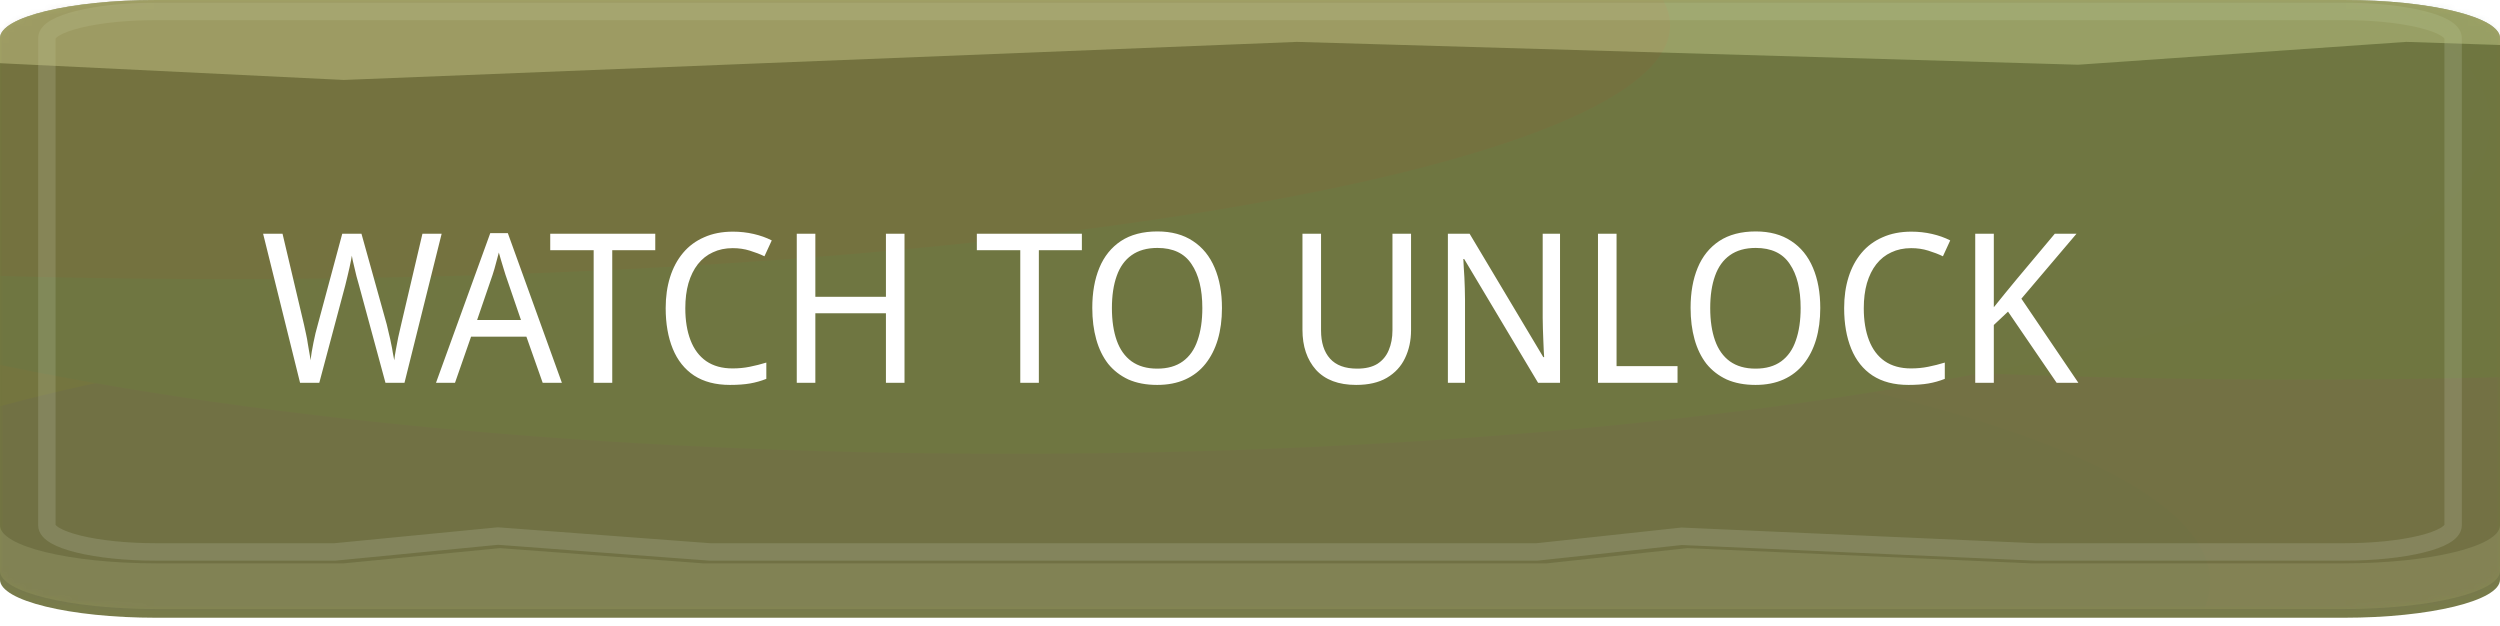 <svg width="431" height="108" viewBox="0 0 431 108" fill="none" xmlns="http://www.w3.org/2000/svg">
<g filter="url(#filter0_di_29_311)">
<path d="M404.062 0H26.938C12.06 0 0 2.938 0 6.562V98.438C0 102.062 12.06 105 26.938 105H404.062C418.94 105 431 102.062 431 98.438V6.562C431 2.938 418.94 0 404.062 0Z" fill="#787B4A"/>
</g>
<g style="mix-blend-mode:screen">
<path d="M26.938 0C12.06 0 0 2.939 0 6.562V90.562C0 94.186 12.06 97.125 26.938 97.125H59.263L86.2 94.5L121.219 97.125H266.681L290.925 94.5L350.188 97.125H404.062C418.937 97.125 431 94.186 431 90.562V6.562C431 2.939 418.937 0 404.062 0H26.938Z" fill="#646736"/>
<path d="M88.576 92.618L85.849 92.415L83.199 92.672L57.706 95.156H26.938C16.523 95.156 8.081 93.1 8.081 90.562V6.562C8.081 4.025 16.523 1.969 26.938 1.969H404.063C414.477 1.969 422.919 4.025 422.919 6.562V90.562C422.919 93.1 414.477 95.156 404.063 95.156H350.915L292.371 92.563L289.92 92.454L287.643 92.701L264.966 95.156H122.434L88.576 92.618Z" stroke="white" stroke-opacity="0.15" stroke-width="3"/>
</g>
<g style="mix-blend-mode:lighten" opacity="0.5">
<path fill-rule="evenodd" clip-rule="evenodd" d="M0.139 5.892C1.519 2.583 12.99 0 26.938 0H404.062C418.937 0 431 2.939 431 6.562V7.756L414.837 7.219L358.269 11.156L223.581 7.219L59.263 13.781L0 10.894V6.562C0 6.335 0.047 6.112 0.139 5.892Z" fill="#CACC8E"/>
</g>
<g style="mix-blend-mode:color" opacity="0.2">
<path d="M404.062 0H26.938C12.06 0 0 2.938 0 6.562V98.438C0 102.062 12.06 105 26.938 105H404.062C418.94 105 431 102.062 431 98.438V6.562C431 2.938 418.94 0 404.062 0Z" fill="#F8FF8E" fill-opacity="0.5"/>
</g>
<mask id="mask0_29_311" style="mask-type:alpha" maskUnits="userSpaceOnUse" x="0" y="0" width="431" height="105">
<path opacity="0.1" d="M404.062 0H26.938C12.06 0 0 2.938 0 6.562V98.438C0 102.062 12.06 105 26.938 105H404.062C418.94 105 431 102.062 431 98.438V6.562C431 2.938 418.94 0 404.062 0Z" fill="#5D6035"/>
</mask>
<g mask="url(#mask0_29_311)">
<g filter="url(#filter1_d_29_311)">
<path d="M835.062 0H26.938C12.06 0 0 2.938 0 6.562V98.438C0 102.062 12.06 105 26.938 105H835.062C849.94 105 862 102.062 862 98.438V6.562C862 2.938 849.94 0 835.062 0Z" fill="#704A7B"/>
</g>
<path d="M95.995 120.97C217.447 120.97 315.902 102.411 315.902 79.517C315.902 56.622 217.447 38.063 95.995 38.063C-25.457 38.063 -123.913 56.622 -123.913 79.517C-123.913 102.411 -25.457 120.97 95.995 120.97Z" fill="#7B6E4A"/>
<path d="M396.671 65.447C532.434 65.447 642.491 46.095 642.491 22.223C642.491 -1.649 532.434 -21.001 396.671 -21.001C260.908 -21.001 150.851 -1.649 150.851 22.223C150.851 46.095 260.908 65.447 396.671 65.447Z" fill="#4A7B51"/>
<path d="M166.272 148.076C284.88 148.076 381.031 126.681 381.031 100.288C381.031 73.896 284.88 52.501 166.272 52.501C47.663 52.501 -48.487 73.896 -48.487 100.288C-48.487 126.681 47.663 148.076 166.272 148.076Z" fill="#5F4A7B"/>
<path d="M174.25 78.239C315.118 78.239 429.314 52.791 429.314 21.4C429.314 -9.99 315.118 -35.438 174.25 -35.438C33.383 -35.438 -80.813 -9.99 -80.813 21.4C-80.813 52.791 33.383 78.239 174.25 78.239Z" fill="#4A7B61"/>
<path d="M38.906 48.111C176.435 48.111 287.924 28.526 287.924 4.368C287.924 -19.79 176.435 -39.374 38.906 -39.374C-98.623 -39.374 -210.113 -19.79 -210.113 4.368C-210.113 28.526 -98.623 48.111 38.906 48.111Z" fill="#7B534A"/>
<path d="M404.062 0H26.938C12.06 0 0 2.938 0 6.562V98.438C0 102.062 12.06 105 26.938 105H404.062C418.94 105 431 102.062 431 98.438V6.562C431 2.938 418.94 0 404.062 0Z" fill="#787B4A" fill-opacity="0.01"/>
</g>
<path d="M76.14 40.296L69.732 66H66.456L61.884 49.152C61.74 48.648 61.596 48.132 61.452 47.604C61.332 47.076 61.212 46.572 61.092 46.092C60.972 45.612 60.876 45.204 60.804 44.868C60.732 44.508 60.684 44.244 60.66 44.076C60.636 44.244 60.588 44.508 60.516 44.868C60.444 45.204 60.36 45.612 60.264 46.092C60.168 46.572 60.048 47.088 59.904 47.64C59.784 48.168 59.652 48.708 59.508 49.26L55.044 66H51.732L45.36 40.296H48.708L52.416 55.992C52.536 56.544 52.656 57.096 52.776 57.648C52.896 58.176 52.992 58.704 53.064 59.232C53.16 59.736 53.244 60.228 53.316 60.708C53.412 61.188 53.484 61.656 53.532 62.112C53.604 61.632 53.676 61.14 53.748 60.636C53.844 60.132 53.94 59.616 54.036 59.088C54.156 58.536 54.276 57.984 54.396 57.432C54.54 56.88 54.684 56.34 54.828 55.812L59.004 40.296H62.316L66.672 55.92C66.816 56.472 66.948 57.036 67.068 57.612C67.212 58.164 67.332 58.704 67.428 59.232C67.548 59.76 67.644 60.276 67.716 60.78C67.812 61.26 67.896 61.704 67.968 62.112C68.04 61.512 68.136 60.888 68.256 60.24C68.376 59.568 68.508 58.872 68.652 58.152C68.82 57.432 68.988 56.7 69.156 55.956L72.828 40.296H76.14ZM93.56 66L90.752 58.044H81.212L78.44 66H75.164L84.524 40.188H87.548L96.872 66H93.56ZM87.152 47.388C87.104 47.196 86.996 46.848 86.828 46.344C86.684 45.84 86.528 45.324 86.36 44.796C86.216 44.244 86.096 43.824 86 43.536C85.88 44.016 85.748 44.508 85.604 45.012C85.484 45.492 85.364 45.936 85.244 46.344C85.124 46.752 85.016 47.1 84.92 47.388L82.256 55.164H89.816L87.152 47.388ZM105.552 66H102.348V43.14H94.86V40.296H112.968V43.14H105.552V66ZM126.319 42.78C125.047 42.78 123.907 43.02 122.899 43.5C121.891 43.956 121.027 44.64 120.307 45.552C119.611 46.44 119.071 47.532 118.687 48.828C118.327 50.1 118.147 51.54 118.147 53.148C118.147 55.26 118.447 57.096 119.047 58.656C119.647 60.216 120.547 61.416 121.747 62.256C122.971 63.096 124.483 63.516 126.283 63.516C127.339 63.516 128.335 63.42 129.271 63.228C130.231 63.036 131.179 62.796 132.115 62.508V65.316C131.203 65.676 130.267 65.94 129.307 66.108C128.347 66.276 127.195 66.36 125.851 66.36C123.379 66.36 121.315 65.82 119.659 64.74C118.027 63.66 116.803 62.124 115.987 60.132C115.171 58.14 114.763 55.8 114.763 53.112C114.763 51.168 115.015 49.392 115.519 47.784C116.023 46.176 116.767 44.784 117.751 43.608C118.735 42.432 119.947 41.532 121.387 40.908C122.827 40.26 124.483 39.936 126.355 39.936C127.579 39.936 128.767 40.068 129.919 40.332C131.071 40.596 132.115 40.968 133.051 41.448L131.791 44.184C131.047 43.824 130.207 43.5 129.271 43.212C128.359 42.924 127.375 42.78 126.319 42.78ZM155.938 66H152.734V54.012H140.566V66H137.362V40.296H140.566V51.168H152.734V40.296H155.938V66ZM179.099 66H175.895V43.14H168.407V40.296H186.515V43.14H179.099V66ZM210.666 53.112C210.666 55.104 210.426 56.916 209.946 58.548C209.466 60.156 208.758 61.548 207.822 62.724C206.886 63.9 205.722 64.8 204.33 65.424C202.938 66.048 201.33 66.36 199.506 66.36C197.61 66.36 195.954 66.048 194.538 65.424C193.146 64.776 191.982 63.876 191.046 62.724C190.134 61.548 189.45 60.144 188.994 58.512C188.538 56.88 188.31 55.068 188.31 53.076C188.31 50.436 188.718 48.132 189.534 46.164C190.35 44.196 191.586 42.66 193.242 41.556C194.922 40.452 197.022 39.9 199.542 39.9C201.966 39.9 204.006 40.452 205.662 41.556C207.318 42.636 208.566 44.172 209.406 46.164C210.246 48.132 210.666 50.448 210.666 53.112ZM191.694 53.112C191.694 55.272 191.97 57.132 192.522 58.692C193.074 60.252 193.926 61.452 195.078 62.292C196.254 63.132 197.73 63.552 199.506 63.552C201.306 63.552 202.782 63.132 203.934 62.292C205.086 61.452 205.926 60.252 206.454 58.692C207.006 57.132 207.282 55.272 207.282 53.112C207.282 49.872 206.658 47.34 205.41 45.516C204.186 43.668 202.23 42.744 199.542 42.744C197.742 42.744 196.254 43.164 195.078 44.004C193.926 44.82 193.074 46.008 192.522 47.568C191.97 49.104 191.694 50.952 191.694 53.112ZM243.264 56.928C243.264 58.704 242.916 60.312 242.22 61.752C241.548 63.168 240.504 64.296 239.088 65.136C237.696 65.952 235.932 66.36 233.796 66.36C230.772 66.36 228.468 65.496 226.884 63.768C225.324 62.016 224.544 59.712 224.544 56.856V40.296H227.748V56.964C227.748 59.052 228.264 60.672 229.296 61.824C230.328 62.976 231.888 63.552 233.976 63.552C235.416 63.552 236.58 63.276 237.468 62.724C238.356 62.148 239.004 61.368 239.412 60.384C239.844 59.376 240.06 58.224 240.06 56.928V40.296H243.264V56.928ZM268.948 66H265.168L252.424 44.652H252.28C252.304 45.084 252.328 45.564 252.352 46.092C252.4 46.62 252.436 47.196 252.46 47.82C252.484 48.42 252.508 49.044 252.532 49.692C252.556 50.34 252.568 50.988 252.568 51.636V66H249.616V40.296H253.36L266.068 61.572H266.212C266.188 61.284 266.164 60.888 266.14 60.384C266.116 59.856 266.092 59.28 266.068 58.656C266.044 58.008 266.02 57.348 265.996 56.676C265.972 56.004 265.96 55.38 265.96 54.804V40.296H268.948V66ZM275.491 66V40.296H278.695V63.12H289.207V66H275.491ZM313.814 53.112C313.814 55.104 313.574 56.916 313.094 58.548C312.614 60.156 311.906 61.548 310.97 62.724C310.034 63.9 308.87 64.8 307.478 65.424C306.086 66.048 304.478 66.36 302.654 66.36C300.758 66.36 299.102 66.048 297.686 65.424C296.294 64.776 295.13 63.876 294.194 62.724C293.282 61.548 292.598 60.144 292.142 58.512C291.686 56.88 291.458 55.068 291.458 53.076C291.458 50.436 291.866 48.132 292.682 46.164C293.498 44.196 294.734 42.66 296.39 41.556C298.07 40.452 300.17 39.9 302.69 39.9C305.114 39.9 307.154 40.452 308.81 41.556C310.466 42.636 311.714 44.172 312.554 46.164C313.394 48.132 313.814 50.448 313.814 53.112ZM294.842 53.112C294.842 55.272 295.118 57.132 295.67 58.692C296.222 60.252 297.074 61.452 298.226 62.292C299.402 63.132 300.878 63.552 302.654 63.552C304.454 63.552 305.93 63.132 307.082 62.292C308.234 61.452 309.074 60.252 309.602 58.692C310.154 57.132 310.43 55.272 310.43 53.112C310.43 49.872 309.806 47.34 308.558 45.516C307.334 43.668 305.378 42.744 302.69 42.744C300.89 42.744 299.402 43.164 298.226 44.004C297.074 44.82 296.222 46.008 295.67 47.568C295.118 49.104 294.842 50.952 294.842 53.112ZM329.487 42.78C328.215 42.78 327.075 43.02 326.067 43.5C325.059 43.956 324.195 44.64 323.475 45.552C322.779 46.44 322.239 47.532 321.855 48.828C321.495 50.1 321.315 51.54 321.315 53.148C321.315 55.26 321.615 57.096 322.215 58.656C322.815 60.216 323.715 61.416 324.915 62.256C326.139 63.096 327.651 63.516 329.451 63.516C330.507 63.516 331.503 63.42 332.439 63.228C333.399 63.036 334.347 62.796 335.283 62.508V65.316C334.371 65.676 333.435 65.94 332.475 66.108C331.515 66.276 330.363 66.36 329.019 66.36C326.547 66.36 324.483 65.82 322.827 64.74C321.195 63.66 319.971 62.124 319.155 60.132C318.339 58.14 317.931 55.8 317.931 53.112C317.931 51.168 318.183 49.392 318.687 47.784C319.191 46.176 319.935 44.784 320.919 43.608C321.903 42.432 323.115 41.532 324.555 40.908C325.995 40.26 327.651 39.936 329.523 39.936C330.747 39.936 331.935 40.068 333.087 40.332C334.239 40.596 335.283 40.968 336.219 41.448L334.959 44.184C334.215 43.824 333.375 43.5 332.439 43.212C331.527 42.924 330.543 42.78 329.487 42.78ZM358.314 66H354.57L346.182 53.724L343.734 56.028V66H340.53V40.296H343.734V52.968C344.382 52.152 345.042 51.336 345.714 50.52C346.386 49.704 347.058 48.888 347.73 48.072L354.246 40.296H357.99L348.486 51.492L358.314 66Z" fill="white"/>
<defs>
<filter id="filter0_di_29_311" x="0" y="-1.5" width="431" height="109.5" filterUnits="userSpaceOnUse" color-interpolation-filters="sRGB">
<feFlood flood-opacity="0" result="BackgroundImageFix"/>
<feColorMatrix in="SourceAlpha" type="matrix" values="0 0 0 0 0 0 0 0 0 0 0 0 0 0 0 0 0 0 127 0" result="hardAlpha"/>
<feOffset dy="3"/>
<feComposite in2="hardAlpha" operator="out"/>
<feColorMatrix type="matrix" values="0 0 0 0 0 0 0 0 0 0 0 0 0 0 0 0 0 0 0.2 0"/>
<feBlend mode="normal" in2="BackgroundImageFix" result="effect1_dropShadow_29_311"/>
<feBlend mode="normal" in="SourceGraphic" in2="effect1_dropShadow_29_311" result="shape"/>
<feColorMatrix in="SourceAlpha" type="matrix" values="0 0 0 0 0 0 0 0 0 0 0 0 0 0 0 0 0 0 127 0" result="hardAlpha"/>
<feOffset dy="-1.5"/>
<feGaussianBlur stdDeviation="2.5"/>
<feComposite in2="hardAlpha" operator="arithmetic" k2="-1" k3="1"/>
<feColorMatrix type="matrix" values="0 0 0 0 0 0 0 0 0 0 0 0 0 0 0 0 0 0 0.3 0"/>
<feBlend mode="normal" in2="shape" result="effect2_innerShadow_29_311"/>
</filter>
<filter id="filter1_d_29_311" x="0" y="0" width="862" height="108" filterUnits="userSpaceOnUse" color-interpolation-filters="sRGB">
<feFlood flood-opacity="0" result="BackgroundImageFix"/>
<feColorMatrix in="SourceAlpha" type="matrix" values="0 0 0 0 0 0 0 0 0 0 0 0 0 0 0 0 0 0 127 0" result="hardAlpha"/>
<feOffset dy="3"/>
<feComposite in2="hardAlpha" operator="out"/>
<feColorMatrix type="matrix" values="0 0 0 0 0 0 0 0 0 0 0 0 0 0 0 0 0 0 0.2 0"/>
<feBlend mode="normal" in2="BackgroundImageFix" result="effect1_dropShadow_29_311"/>
<feBlend mode="normal" in="SourceGraphic" in2="effect1_dropShadow_29_311" result="shape"/>
</filter>
</defs>
</svg>
